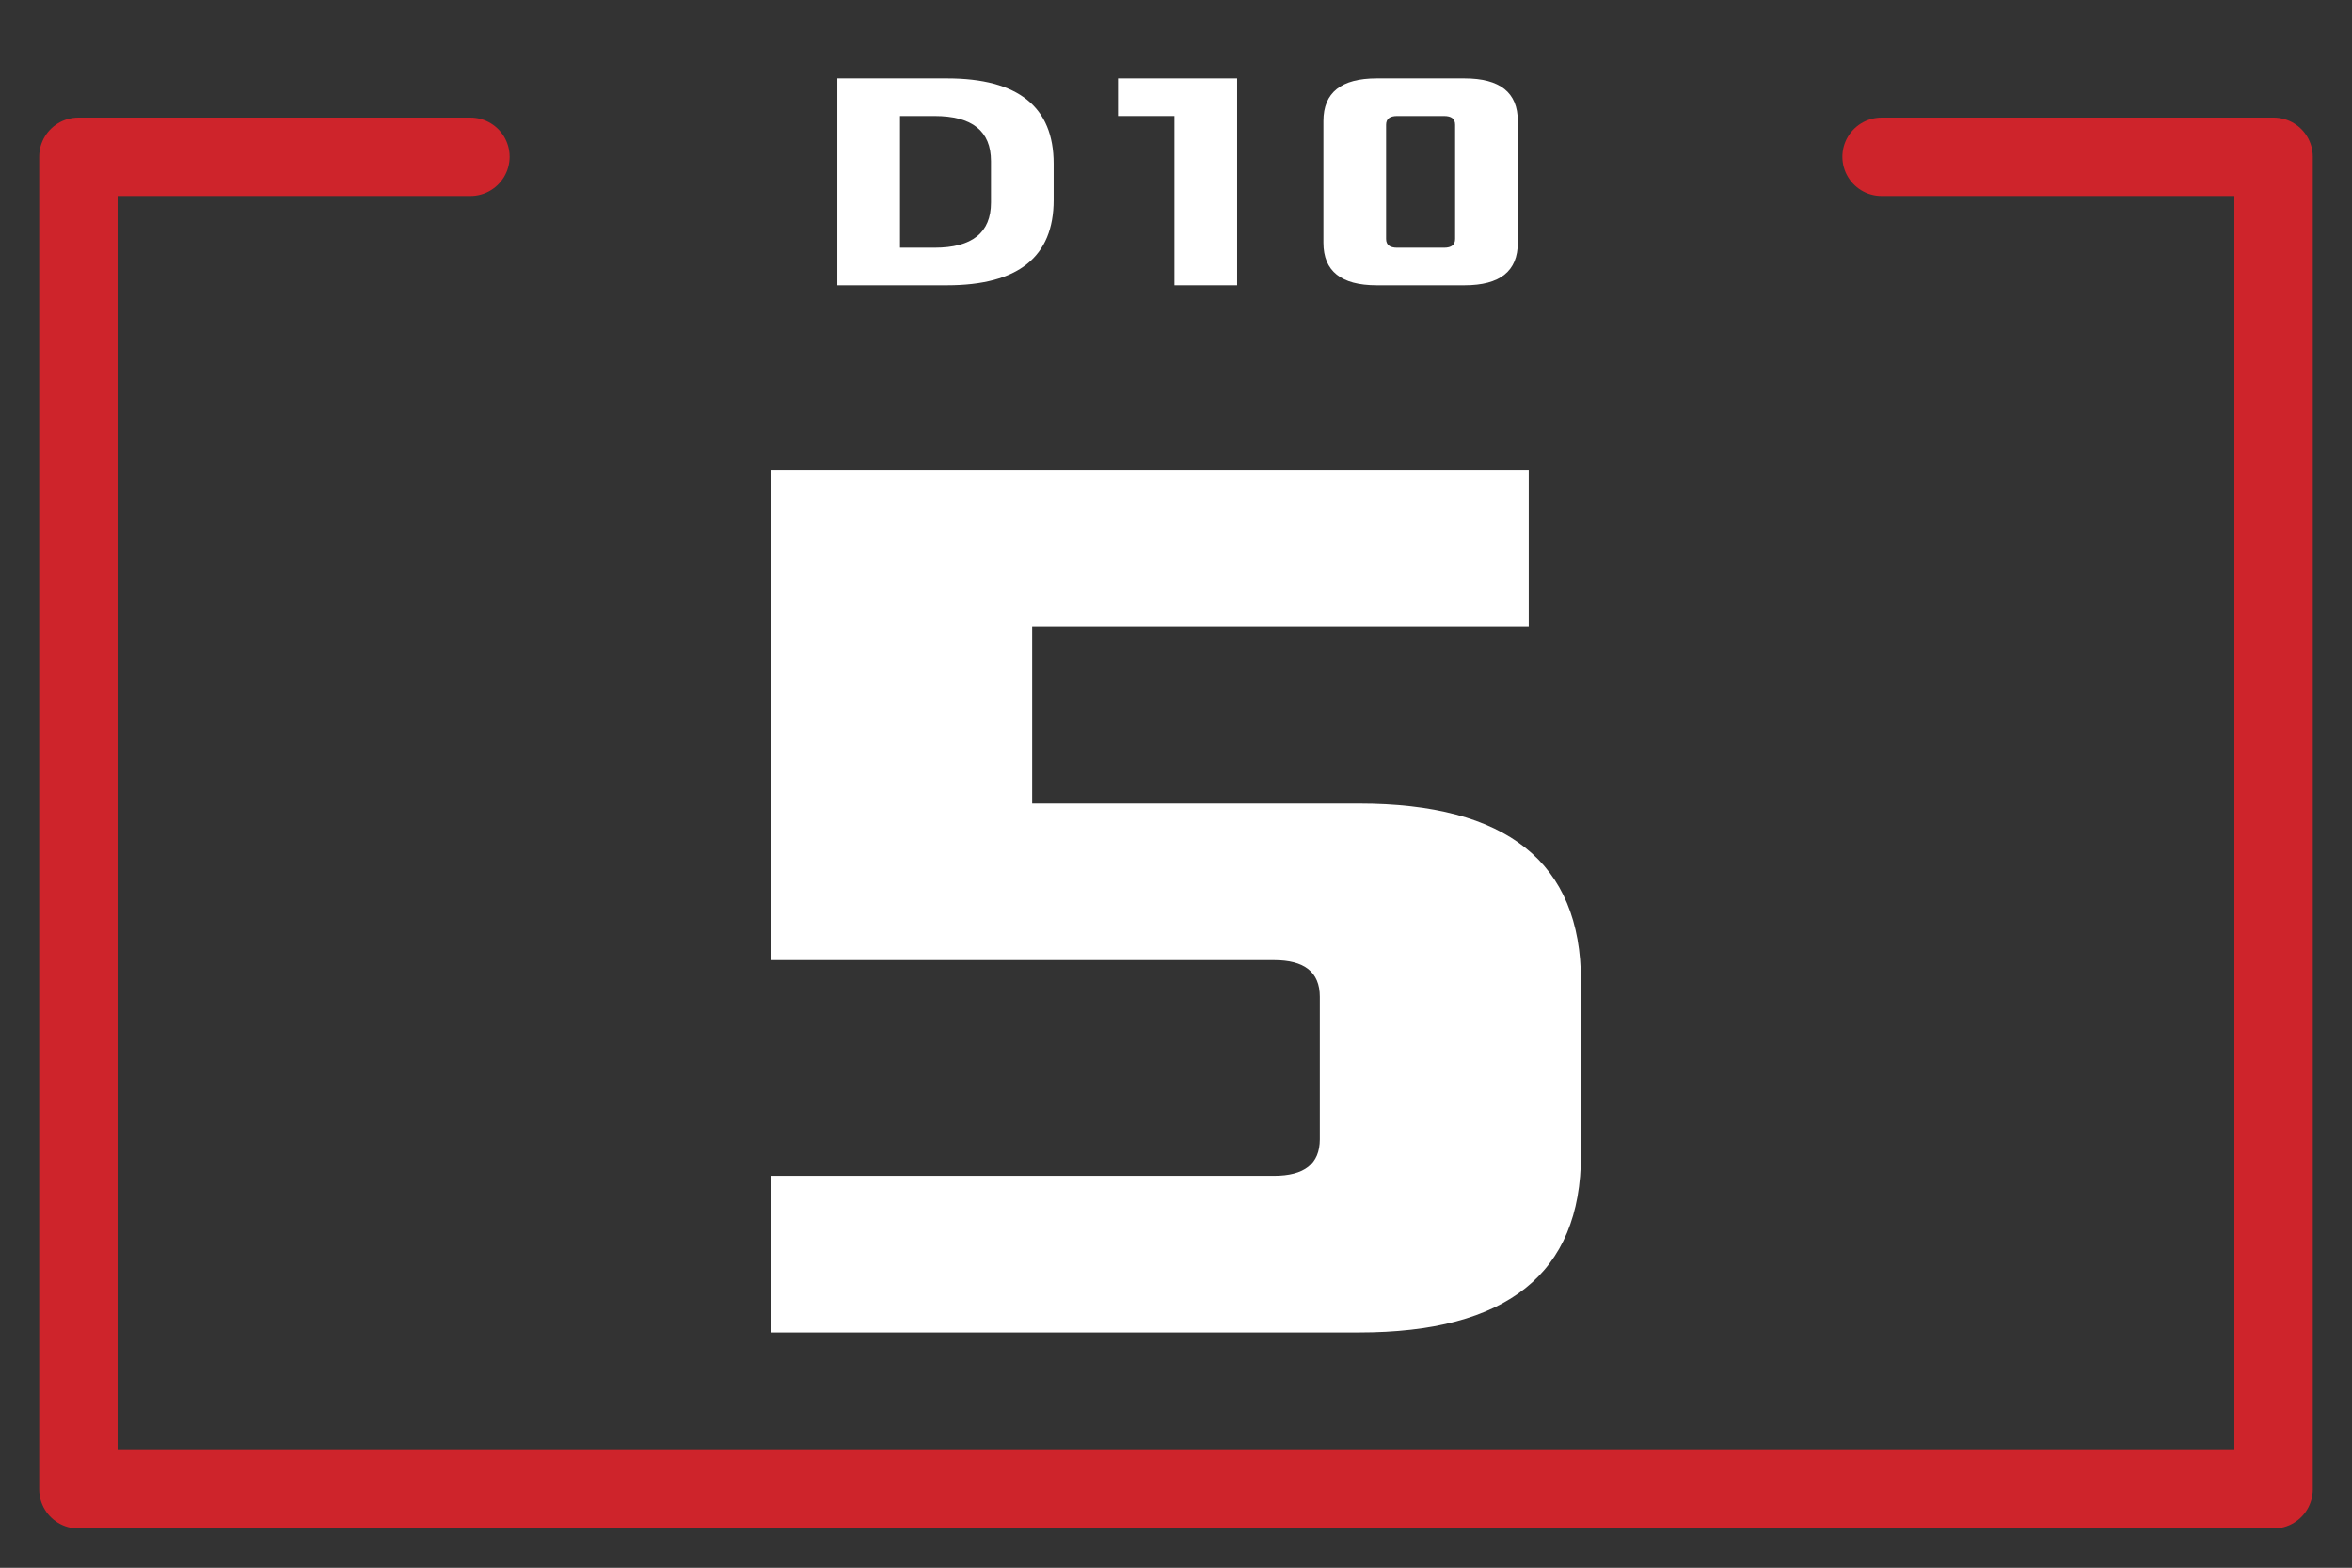 <?xml version="1.0" encoding="UTF-8" standalone="no"?><!DOCTYPE svg PUBLIC "-//W3C//DTD SVG 1.1//EN" "http://www.w3.org/Graphics/SVG/1.1/DTD/svg11.dtd"><svg width="100%" height="100%" viewBox="0 0 6250 4167" version="1.1" xmlns="http://www.w3.org/2000/svg" xmlns:xlink="http://www.w3.org/1999/xlink" xml:space="preserve" xmlns:serif="http://www.serif.com/" style="fill-rule:evenodd;clip-rule:evenodd;stroke-linecap:round;stroke-linejoin:round;stroke-miterlimit:1.5;"><rect x="0" y="0" width="6250" height="4167" fill="#333333" stroke="none"/><path d="M1250,416.667l-1041.67,-0l0,3541.67l5833.33,0l-0,-3541.67l-1041.67,-0" style="fill:none;stroke:#ce242b;stroke-width:208.33px;"/><path d="M2048.83,3541.45l1562.43,-0c392.115,-0 589.908,-156.088 589.908,-471.831l0,-462.157c0,-315.742 -197.793,-471.828 -589.908,-471.828l-868.424,0l-0,-469.184l1319.53,0l-0,-416.232l-2013.54,-0l0,1301.65l1336.73,-0c79.906,-0 121.599,31.27 121.599,97.293l0,378.761c0,66.022 -41.693,97.296 -121.599,97.296l-1336.73,0l0,416.233Z" style="fill:#fff;fill-rule:nonzero;"/><path d="M2225.05,758.281l291.616,0c189.172,0 283.28,-75.754 283.28,-226.601l-0,-96.696c-0,-150.844 -94.108,-226.599 -283.28,-226.599l-291.616,0l0,549.896Zm166.563,-99.896l-0,-350.104l91.705,0c100.043,0 150.065,40.01 150.065,120.034l0,110.034c0,80.024 -50.022,120.036 -150.065,120.036l-91.705,0Z" style="fill:#fff;fill-rule:nonzero;"/><path d="M2970.89,308.281l150,0l0,450l166.563,0l-0,-549.896l-316.563,0l0,99.896Z" style="fill:#fff;fill-rule:nonzero;"/><path d="M3516.72,645.048c-0,75.772 47.47,113.233 141.578,113.233l233.406,0c94.108,0 141.578,-37.461 141.578,-113.233l0,-323.432c0,-75.77 -47.47,-113.231 -141.578,-113.231l-233.406,0c-94.108,0 -141.578,37.461 -141.578,113.231l-0,323.432Zm166.562,-10.003l0,-303.426c0,-15.838 10.006,-23.338 29.183,-23.338l125.071,0c19.177,0 29.184,7.5 29.184,23.338l-0,303.426c-0,15.838 -10.007,23.34 -29.184,23.34l-125.071,0c-19.177,0 -29.183,-7.502 -29.183,-23.34Z" style="fill:#fff;fill-rule:nonzero;"/></svg>